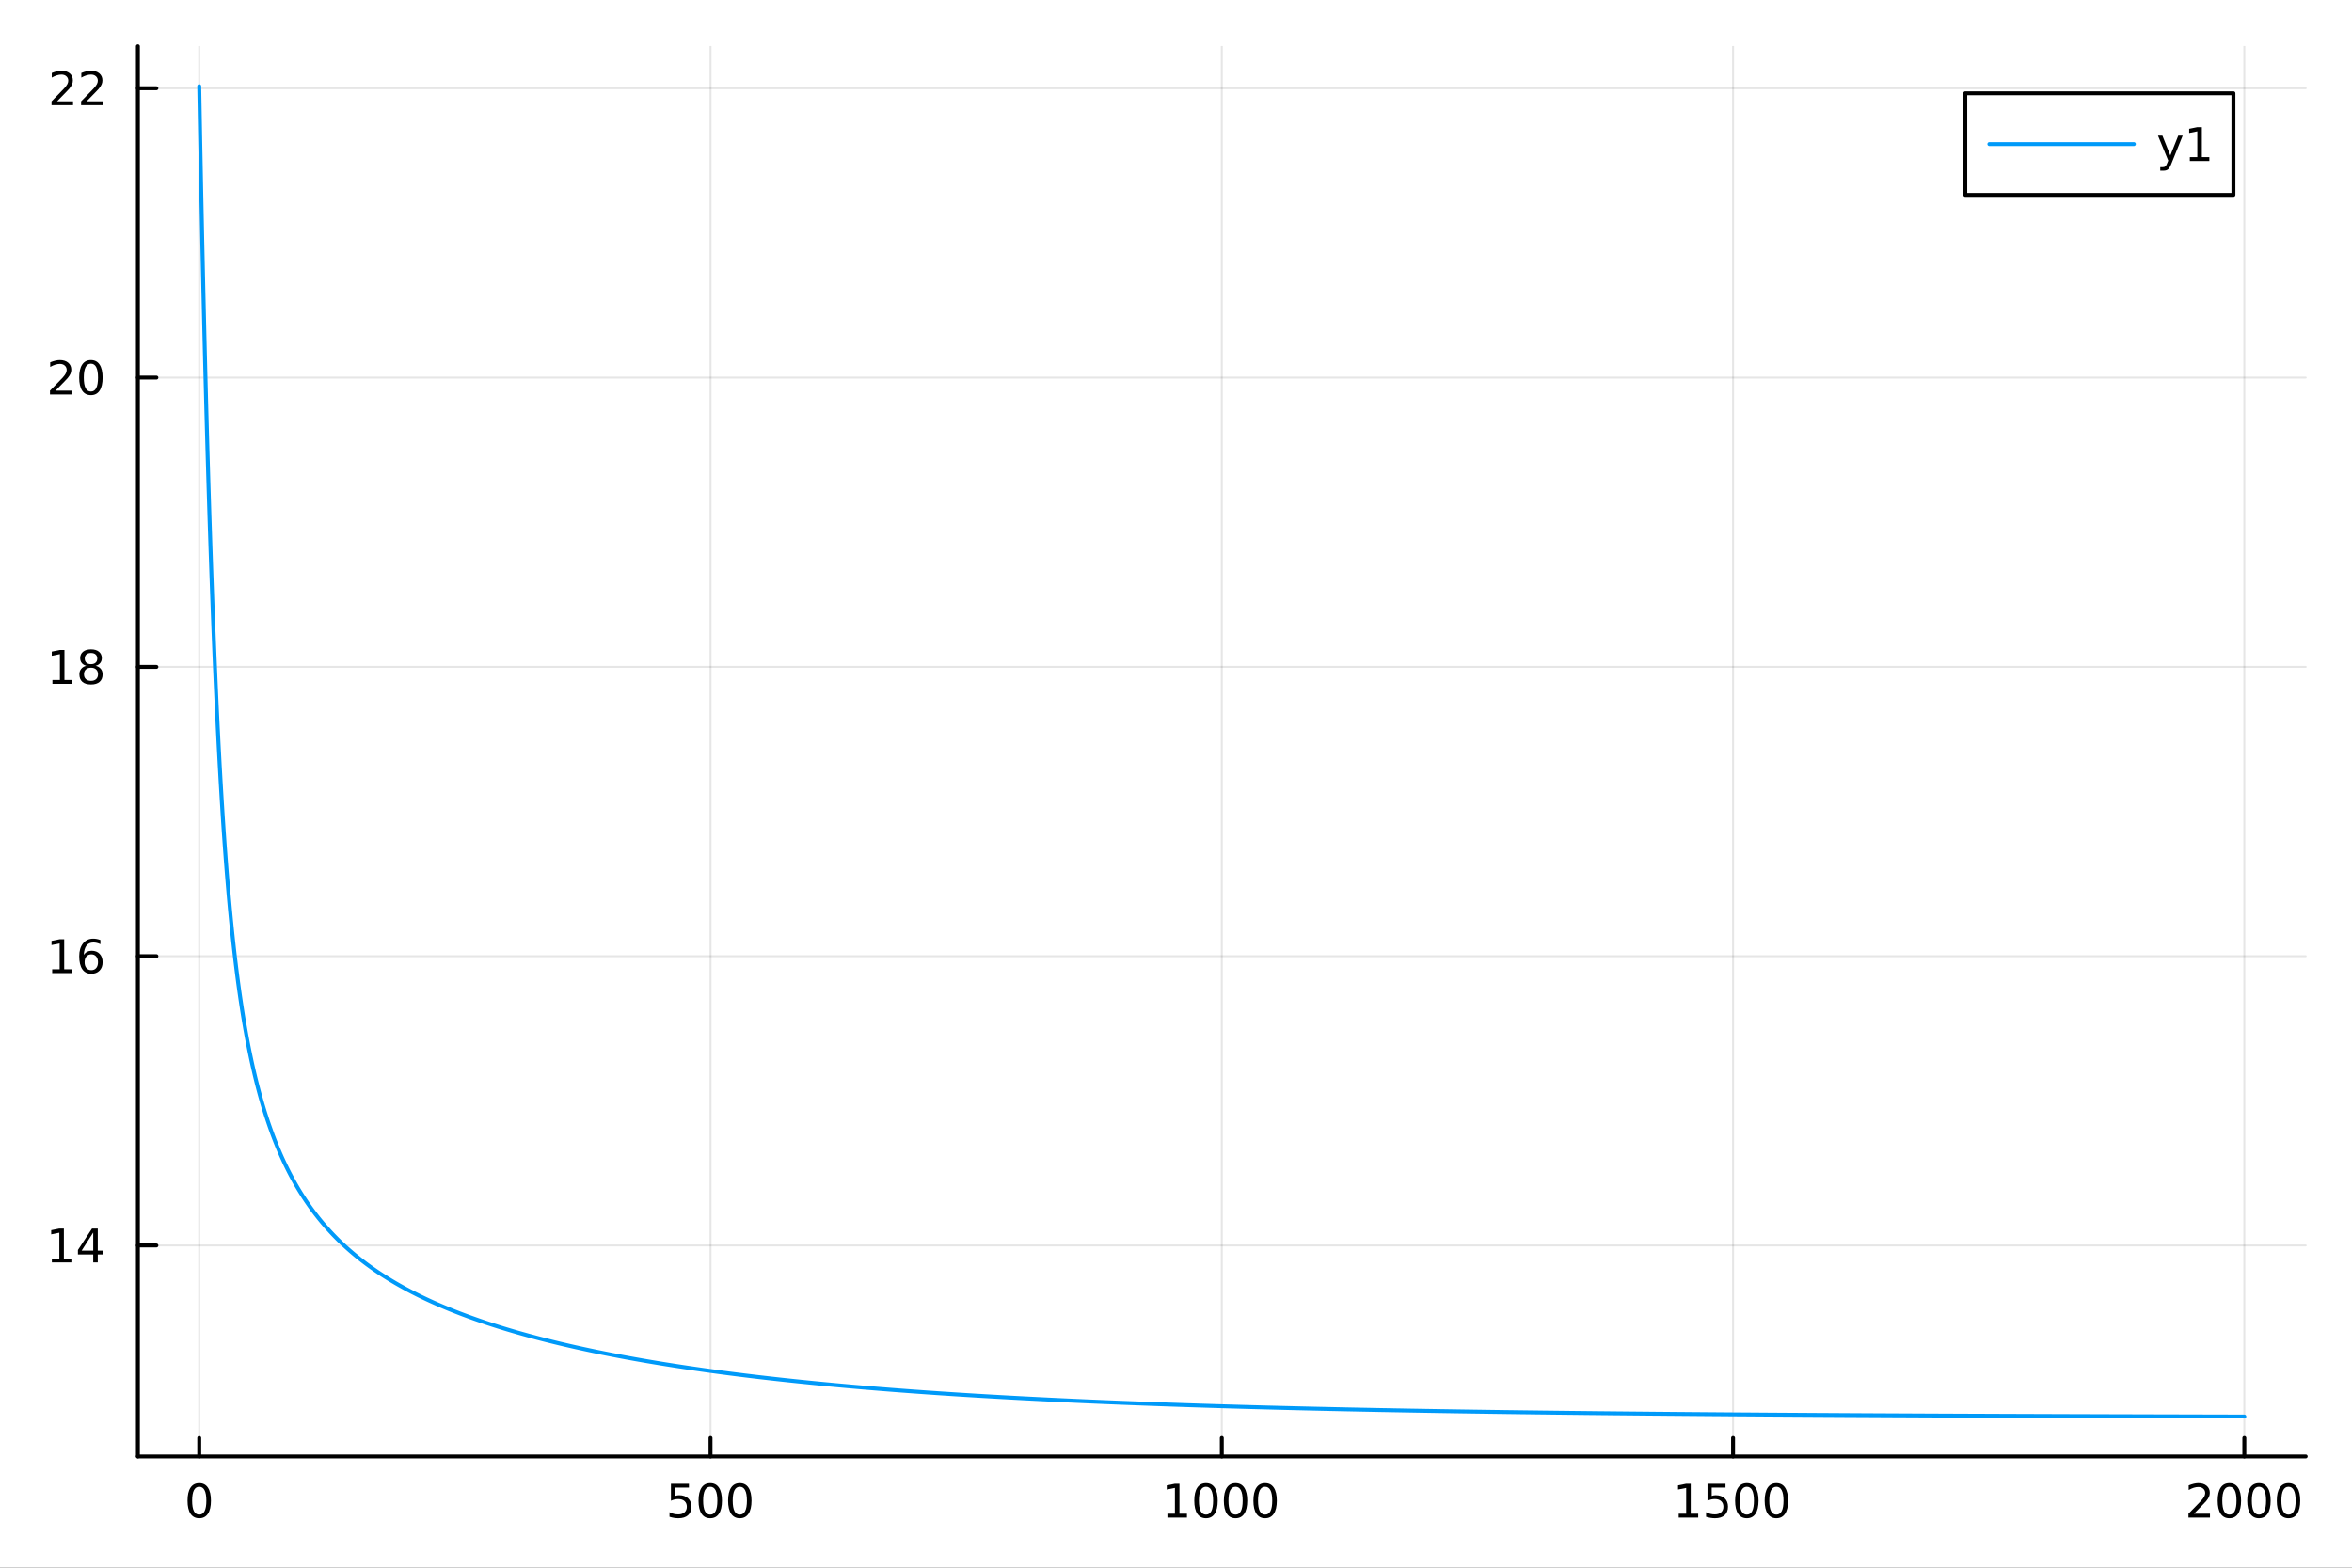 <?xml version="1.0" encoding="utf-8"?>
<svg xmlns="http://www.w3.org/2000/svg" xmlns:xlink="http://www.w3.org/1999/xlink" width="600" height="400" viewBox="0 0 2400 1600">
<rect x="0" y="0" width="2400" height="1600" fill="#333333" stroke="none"/>
<defs>
  <clipPath id="clip480">
    <rect x="0" y="0" width="2400" height="1600"/>
  </clipPath>
</defs>
<path clip-path="url(#clip480)" d="M0 1600 L2400 1600 L2400 0 L0 0  Z" fill="#ffffff" fill-rule="evenodd" fill-opacity="1"/>
<defs>
  <clipPath id="clip481">
    <rect x="480" y="0" width="1681" height="1600"/>
  </clipPath>
</defs>
<path clip-path="url(#clip480)" d="M140.696 1486.45 L2352.76 1486.45 L2352.76 47.244 L140.696 47.244  Z" fill="#ffffff" fill-rule="evenodd" fill-opacity="1"/>
<defs>
  <clipPath id="clip482">
    <rect x="140" y="47" width="2213" height="1440"/>
  </clipPath>
</defs>
<polyline clip-path="url(#clip482)" style="stroke:#000000; stroke-linecap:round; stroke-linejoin:round; stroke-width:2; stroke-opacity:0.1; fill:none" points="203.301,1486.45 203.301,47.244 "/>
<polyline clip-path="url(#clip482)" style="stroke:#000000; stroke-linecap:round; stroke-linejoin:round; stroke-width:2; stroke-opacity:0.1; fill:none" points="725.013,1486.45 725.013,47.244 "/>
<polyline clip-path="url(#clip482)" style="stroke:#000000; stroke-linecap:round; stroke-linejoin:round; stroke-width:2; stroke-opacity:0.1; fill:none" points="1246.73,1486.45 1246.73,47.244 "/>
<polyline clip-path="url(#clip482)" style="stroke:#000000; stroke-linecap:round; stroke-linejoin:round; stroke-width:2; stroke-opacity:0.1; fill:none" points="1768.44,1486.45 1768.44,47.244 "/>
<polyline clip-path="url(#clip482)" style="stroke:#000000; stroke-linecap:round; stroke-linejoin:round; stroke-width:2; stroke-opacity:0.1; fill:none" points="2290.15,1486.45 2290.15,47.244 "/>
<polyline clip-path="url(#clip480)" style="stroke:#000000; stroke-linecap:round; stroke-linejoin:round; stroke-width:4; stroke-opacity:1; fill:none" points="140.696,1486.45 2352.76,1486.45 "/>
<polyline clip-path="url(#clip480)" style="stroke:#000000; stroke-linecap:round; stroke-linejoin:round; stroke-width:4; stroke-opacity:1; fill:none" points="203.301,1486.45 203.301,1467.55 "/>
<polyline clip-path="url(#clip480)" style="stroke:#000000; stroke-linecap:round; stroke-linejoin:round; stroke-width:4; stroke-opacity:1; fill:none" points="725.013,1486.45 725.013,1467.55 "/>
<polyline clip-path="url(#clip480)" style="stroke:#000000; stroke-linecap:round; stroke-linejoin:round; stroke-width:4; stroke-opacity:1; fill:none" points="1246.73,1486.45 1246.73,1467.55 "/>
<polyline clip-path="url(#clip480)" style="stroke:#000000; stroke-linecap:round; stroke-linejoin:round; stroke-width:4; stroke-opacity:1; fill:none" points="1768.44,1486.45 1768.44,1467.55 "/>
<polyline clip-path="url(#clip480)" style="stroke:#000000; stroke-linecap:round; stroke-linejoin:round; stroke-width:4; stroke-opacity:1; fill:none" points="2290.15,1486.45 2290.15,1467.55 "/>
<path clip-path="url(#clip480)" d="M203.301 1517.37 Q199.69 1517.37 197.861 1520.93 Q196.056 1524.47 196.056 1531.6 Q196.056 1538.71 197.861 1542.27 Q199.69 1545.82 203.301 1545.82 Q206.935 1545.82 208.741 1542.27 Q210.57 1538.71 210.57 1531.6 Q210.57 1524.47 208.741 1520.93 Q206.935 1517.37 203.301 1517.37 M203.301 1513.66 Q209.111 1513.66 212.167 1518.27 Q215.245 1522.85 215.245 1531.6 Q215.245 1540.33 212.167 1544.94 Q209.111 1549.52 203.301 1549.52 Q197.491 1549.52 194.412 1544.94 Q191.357 1540.33 191.357 1531.6 Q191.357 1522.85 194.412 1518.27 Q197.491 1513.66 203.301 1513.66 Z" fill="#000000" fill-rule="nonzero" fill-opacity="1" /><path clip-path="url(#clip480)" d="M684.632 1514.29 L702.988 1514.29 L702.988 1518.22 L688.914 1518.22 L688.914 1526.7 Q689.933 1526.35 690.951 1526.19 Q691.97 1526 692.988 1526 Q698.775 1526 702.155 1529.17 Q705.534 1532.34 705.534 1537.76 Q705.534 1543.34 702.062 1546.44 Q698.59 1549.52 692.27 1549.52 Q690.095 1549.52 687.826 1549.15 Q685.581 1548.78 683.173 1548.04 L683.173 1543.34 Q685.257 1544.47 687.479 1545.03 Q689.701 1545.58 692.178 1545.58 Q696.183 1545.58 698.52 1543.48 Q700.858 1541.37 700.858 1537.76 Q700.858 1534.15 698.52 1532.04 Q696.183 1529.94 692.178 1529.94 Q690.303 1529.94 688.428 1530.35 Q686.576 1530.77 684.632 1531.65 L684.632 1514.29 Z" fill="#000000" fill-rule="nonzero" fill-opacity="1" /><path clip-path="url(#clip480)" d="M724.747 1517.37 Q721.136 1517.37 719.307 1520.93 Q717.502 1524.47 717.502 1531.6 Q717.502 1538.71 719.307 1542.27 Q721.136 1545.82 724.747 1545.82 Q728.381 1545.82 730.187 1542.27 Q732.016 1538.71 732.016 1531.6 Q732.016 1524.47 730.187 1520.93 Q728.381 1517.37 724.747 1517.37 M724.747 1513.66 Q730.557 1513.66 733.613 1518.27 Q736.692 1522.85 736.692 1531.6 Q736.692 1540.33 733.613 1544.94 Q730.557 1549.52 724.747 1549.52 Q718.937 1549.52 715.858 1544.94 Q712.803 1540.33 712.803 1531.6 Q712.803 1522.85 715.858 1518.27 Q718.937 1513.66 724.747 1513.66 Z" fill="#000000" fill-rule="nonzero" fill-opacity="1" /><path clip-path="url(#clip480)" d="M754.909 1517.37 Q751.298 1517.37 749.469 1520.93 Q747.664 1524.47 747.664 1531.6 Q747.664 1538.71 749.469 1542.27 Q751.298 1545.82 754.909 1545.82 Q758.543 1545.82 760.349 1542.27 Q762.178 1538.71 762.178 1531.6 Q762.178 1524.47 760.349 1520.93 Q758.543 1517.37 754.909 1517.37 M754.909 1513.66 Q760.719 1513.66 763.775 1518.27 Q766.853 1522.85 766.853 1531.6 Q766.853 1540.33 763.775 1544.94 Q760.719 1549.52 754.909 1549.52 Q749.099 1549.52 746.02 1544.94 Q742.965 1540.33 742.965 1531.6 Q742.965 1522.85 746.02 1518.27 Q749.099 1513.66 754.909 1513.66 Z" fill="#000000" fill-rule="nonzero" fill-opacity="1" /><path clip-path="url(#clip480)" d="M1191.25 1544.91 L1198.89 1544.91 L1198.89 1518.55 L1190.58 1520.21 L1190.58 1515.95 L1198.84 1514.29 L1203.52 1514.29 L1203.52 1544.91 L1211.16 1544.91 L1211.16 1548.85 L1191.25 1548.85 L1191.25 1544.91 Z" fill="#000000" fill-rule="nonzero" fill-opacity="1" /><path clip-path="url(#clip480)" d="M1230.6 1517.37 Q1226.99 1517.37 1225.16 1520.93 Q1223.36 1524.47 1223.36 1531.6 Q1223.36 1538.71 1225.16 1542.27 Q1226.99 1545.82 1230.6 1545.82 Q1234.24 1545.82 1236.04 1542.27 Q1237.87 1538.71 1237.87 1531.6 Q1237.87 1524.47 1236.04 1520.93 Q1234.24 1517.37 1230.6 1517.37 M1230.6 1513.66 Q1236.41 1513.66 1239.47 1518.27 Q1242.55 1522.85 1242.55 1531.6 Q1242.55 1540.33 1239.47 1544.94 Q1236.41 1549.52 1230.6 1549.52 Q1224.79 1549.52 1221.71 1544.94 Q1218.66 1540.33 1218.66 1531.6 Q1218.66 1522.85 1221.71 1518.27 Q1224.79 1513.66 1230.6 1513.66 Z" fill="#000000" fill-rule="nonzero" fill-opacity="1" /><path clip-path="url(#clip480)" d="M1260.77 1517.37 Q1257.15 1517.37 1255.33 1520.93 Q1253.52 1524.47 1253.52 1531.6 Q1253.52 1538.71 1255.33 1542.27 Q1257.15 1545.82 1260.77 1545.82 Q1264.4 1545.82 1266.2 1542.27 Q1268.03 1538.71 1268.03 1531.6 Q1268.03 1524.47 1266.2 1520.93 Q1264.4 1517.37 1260.77 1517.37 M1260.77 1513.66 Q1266.58 1513.66 1269.63 1518.27 Q1272.71 1522.85 1272.71 1531.6 Q1272.71 1540.33 1269.63 1544.94 Q1266.58 1549.52 1260.77 1549.52 Q1254.95 1549.52 1251.88 1544.94 Q1248.82 1540.33 1248.82 1531.6 Q1248.82 1522.85 1251.88 1518.27 Q1254.95 1513.66 1260.77 1513.66 Z" fill="#000000" fill-rule="nonzero" fill-opacity="1" /><path clip-path="url(#clip480)" d="M1290.93 1517.37 Q1287.32 1517.37 1285.49 1520.93 Q1283.68 1524.47 1283.68 1531.6 Q1283.68 1538.71 1285.49 1542.27 Q1287.32 1545.82 1290.93 1545.82 Q1294.56 1545.82 1296.37 1542.27 Q1298.2 1538.71 1298.2 1531.6 Q1298.2 1524.47 1296.37 1520.93 Q1294.56 1517.37 1290.93 1517.37 M1290.93 1513.66 Q1296.74 1513.66 1299.79 1518.27 Q1302.87 1522.85 1302.87 1531.6 Q1302.87 1540.33 1299.79 1544.94 Q1296.74 1549.52 1290.93 1549.52 Q1285.12 1549.52 1282.04 1544.94 Q1278.98 1540.33 1278.98 1531.6 Q1278.98 1522.85 1282.04 1518.27 Q1285.12 1513.66 1290.93 1513.66 Z" fill="#000000" fill-rule="nonzero" fill-opacity="1" /><path clip-path="url(#clip480)" d="M1712.96 1544.91 L1720.6 1544.91 L1720.6 1518.55 L1712.29 1520.21 L1712.29 1515.95 L1720.56 1514.29 L1725.23 1514.29 L1725.23 1544.91 L1732.87 1544.91 L1732.87 1548.85 L1712.96 1548.85 L1712.96 1544.91 Z" fill="#000000" fill-rule="nonzero" fill-opacity="1" /><path clip-path="url(#clip480)" d="M1742.36 1514.29 L1760.72 1514.29 L1760.72 1518.22 L1746.64 1518.22 L1746.64 1526.7 Q1747.66 1526.35 1748.68 1526.19 Q1749.7 1526 1750.72 1526 Q1756.51 1526 1759.88 1529.17 Q1763.26 1532.34 1763.26 1537.76 Q1763.26 1543.34 1759.79 1546.44 Q1756.32 1549.52 1750 1549.52 Q1747.82 1549.52 1745.56 1549.15 Q1743.31 1548.78 1740.9 1548.04 L1740.9 1543.34 Q1742.99 1544.47 1745.21 1545.03 Q1747.43 1545.58 1749.91 1545.58 Q1753.91 1545.58 1756.25 1543.48 Q1758.59 1541.37 1758.59 1537.76 Q1758.59 1534.15 1756.25 1532.04 Q1753.91 1529.94 1749.91 1529.94 Q1748.03 1529.94 1746.16 1530.35 Q1744.31 1530.77 1742.36 1531.65 L1742.36 1514.29 Z" fill="#000000" fill-rule="nonzero" fill-opacity="1" /><path clip-path="url(#clip480)" d="M1782.48 1517.37 Q1778.87 1517.37 1777.04 1520.93 Q1775.23 1524.47 1775.23 1531.6 Q1775.23 1538.71 1777.04 1542.27 Q1778.87 1545.82 1782.48 1545.82 Q1786.11 1545.82 1787.92 1542.27 Q1789.75 1538.71 1789.75 1531.6 Q1789.75 1524.47 1787.92 1520.93 Q1786.11 1517.37 1782.48 1517.37 M1782.48 1513.66 Q1788.29 1513.66 1791.34 1518.27 Q1794.42 1522.85 1794.42 1531.6 Q1794.42 1540.33 1791.34 1544.94 Q1788.29 1549.52 1782.48 1549.52 Q1776.67 1549.52 1773.59 1544.94 Q1770.53 1540.33 1770.53 1531.6 Q1770.53 1522.85 1773.59 1518.27 Q1776.67 1513.66 1782.48 1513.66 Z" fill="#000000" fill-rule="nonzero" fill-opacity="1" /><path clip-path="url(#clip480)" d="M1812.64 1517.37 Q1809.03 1517.37 1807.2 1520.93 Q1805.39 1524.47 1805.39 1531.6 Q1805.39 1538.71 1807.2 1542.27 Q1809.03 1545.82 1812.64 1545.82 Q1816.27 1545.82 1818.08 1542.27 Q1819.91 1538.71 1819.91 1531.6 Q1819.91 1524.47 1818.08 1520.93 Q1816.27 1517.37 1812.64 1517.37 M1812.64 1513.66 Q1818.45 1513.66 1821.5 1518.27 Q1824.58 1522.85 1824.58 1531.6 Q1824.58 1540.33 1821.5 1544.94 Q1818.45 1549.52 1812.64 1549.52 Q1806.83 1549.52 1803.75 1544.94 Q1800.69 1540.33 1800.69 1531.6 Q1800.69 1522.85 1803.75 1518.27 Q1806.83 1513.66 1812.64 1513.66 Z" fill="#000000" fill-rule="nonzero" fill-opacity="1" /><path clip-path="url(#clip480)" d="M2238.76 1544.91 L2255.08 1544.91 L2255.08 1548.85 L2233.14 1548.85 L2233.14 1544.91 Q2235.8 1542.16 2240.38 1537.53 Q2244.99 1532.88 2246.17 1531.53 Q2248.41 1529.01 2249.29 1527.27 Q2250.2 1525.51 2250.2 1523.82 Q2250.2 1521.07 2248.25 1519.33 Q2246.33 1517.6 2243.23 1517.6 Q2241.03 1517.6 2238.58 1518.36 Q2236.15 1519.13 2233.37 1520.68 L2233.37 1515.95 Q2236.19 1514.82 2238.65 1514.24 Q2241.1 1513.66 2243.14 1513.66 Q2248.51 1513.66 2251.7 1516.35 Q2254.9 1519.03 2254.9 1523.52 Q2254.9 1525.65 2254.09 1527.57 Q2253.3 1529.47 2251.19 1532.07 Q2250.61 1532.74 2247.51 1535.95 Q2244.41 1539.15 2238.76 1544.91 Z" fill="#000000" fill-rule="nonzero" fill-opacity="1" /><path clip-path="url(#clip480)" d="M2274.9 1517.37 Q2271.28 1517.37 2269.46 1520.93 Q2267.65 1524.47 2267.65 1531.6 Q2267.65 1538.71 2269.46 1542.27 Q2271.28 1545.82 2274.9 1545.82 Q2278.53 1545.82 2280.34 1542.27 Q2282.16 1538.71 2282.16 1531.6 Q2282.16 1524.47 2280.34 1520.93 Q2278.53 1517.37 2274.9 1517.37 M2274.9 1513.66 Q2280.71 1513.66 2283.76 1518.27 Q2286.84 1522.85 2286.84 1531.6 Q2286.84 1540.33 2283.76 1544.94 Q2280.71 1549.52 2274.9 1549.52 Q2269.09 1549.52 2266.01 1544.94 Q2262.95 1540.33 2262.95 1531.6 Q2262.95 1522.85 2266.01 1518.27 Q2269.09 1513.66 2274.9 1513.66 Z" fill="#000000" fill-rule="nonzero" fill-opacity="1" /><path clip-path="url(#clip480)" d="M2305.06 1517.37 Q2301.45 1517.37 2299.62 1520.93 Q2297.81 1524.47 2297.81 1531.6 Q2297.81 1538.71 2299.62 1542.27 Q2301.45 1545.82 2305.06 1545.82 Q2308.69 1545.82 2310.5 1542.27 Q2312.33 1538.71 2312.33 1531.6 Q2312.33 1524.47 2310.5 1520.93 Q2308.69 1517.37 2305.06 1517.37 M2305.06 1513.66 Q2310.87 1513.66 2313.92 1518.27 Q2317 1522.85 2317 1531.6 Q2317 1540.33 2313.92 1544.94 Q2310.87 1549.52 2305.06 1549.52 Q2299.25 1549.52 2296.17 1544.94 Q2293.11 1540.33 2293.11 1531.6 Q2293.11 1522.85 2296.17 1518.27 Q2299.25 1513.66 2305.06 1513.66 Z" fill="#000000" fill-rule="nonzero" fill-opacity="1" /><path clip-path="url(#clip480)" d="M2335.22 1517.37 Q2331.61 1517.37 2329.78 1520.93 Q2327.97 1524.47 2327.97 1531.6 Q2327.97 1538.71 2329.78 1542.27 Q2331.61 1545.82 2335.22 1545.82 Q2338.85 1545.82 2340.66 1542.27 Q2342.49 1538.71 2342.49 1531.6 Q2342.49 1524.47 2340.66 1520.93 Q2338.85 1517.37 2335.22 1517.37 M2335.22 1513.66 Q2341.03 1513.66 2344.09 1518.27 Q2347.16 1522.85 2347.16 1531.6 Q2347.16 1540.33 2344.09 1544.94 Q2341.03 1549.52 2335.22 1549.52 Q2329.41 1549.52 2326.33 1544.94 Q2323.28 1540.33 2323.28 1531.6 Q2323.28 1522.85 2326.33 1518.27 Q2329.41 1513.66 2335.22 1513.66 Z" fill="#000000" fill-rule="nonzero" fill-opacity="1" /><polyline clip-path="url(#clip482)" style="stroke:#000000; stroke-linecap:round; stroke-linejoin:round; stroke-width:2; stroke-opacity:0.1; fill:none" points="140.696,1271.15 2352.76,1271.15 "/>
<polyline clip-path="url(#clip482)" style="stroke:#000000; stroke-linecap:round; stroke-linejoin:round; stroke-width:2; stroke-opacity:0.1; fill:none" points="140.696,975.887 2352.76,975.887 "/>
<polyline clip-path="url(#clip482)" style="stroke:#000000; stroke-linecap:round; stroke-linejoin:round; stroke-width:2; stroke-opacity:0.1; fill:none" points="140.696,680.621 2352.76,680.621 "/>
<polyline clip-path="url(#clip482)" style="stroke:#000000; stroke-linecap:round; stroke-linejoin:round; stroke-width:2; stroke-opacity:0.1; fill:none" points="140.696,385.354 2352.76,385.354 "/>
<polyline clip-path="url(#clip482)" style="stroke:#000000; stroke-linecap:round; stroke-linejoin:round; stroke-width:2; stroke-opacity:0.1; fill:none" points="140.696,90.088 2352.76,90.088 "/>
<polyline clip-path="url(#clip480)" style="stroke:#000000; stroke-linecap:round; stroke-linejoin:round; stroke-width:4; stroke-opacity:1; fill:none" points="140.696,1486.45 140.696,47.244 "/>
<polyline clip-path="url(#clip480)" style="stroke:#000000; stroke-linecap:round; stroke-linejoin:round; stroke-width:4; stroke-opacity:1; fill:none" points="140.696,1271.15 159.593,1271.15 "/>
<polyline clip-path="url(#clip480)" style="stroke:#000000; stroke-linecap:round; stroke-linejoin:round; stroke-width:4; stroke-opacity:1; fill:none" points="140.696,975.887 159.593,975.887 "/>
<polyline clip-path="url(#clip480)" style="stroke:#000000; stroke-linecap:round; stroke-linejoin:round; stroke-width:4; stroke-opacity:1; fill:none" points="140.696,680.621 159.593,680.621 "/>
<polyline clip-path="url(#clip480)" style="stroke:#000000; stroke-linecap:round; stroke-linejoin:round; stroke-width:4; stroke-opacity:1; fill:none" points="140.696,385.354 159.593,385.354 "/>
<polyline clip-path="url(#clip480)" style="stroke:#000000; stroke-linecap:round; stroke-linejoin:round; stroke-width:4; stroke-opacity:1; fill:none" points="140.696,90.088 159.593,90.088 "/>
<path clip-path="url(#clip480)" d="M52.913 1284.5 L60.552 1284.5 L60.552 1258.13 L52.242 1259.8 L52.242 1255.54 L60.506 1253.87 L65.182 1253.87 L65.182 1284.5 L72.821 1284.5 L72.821 1288.43 L52.913 1288.43 L52.913 1284.5 Z" fill="#000000" fill-rule="nonzero" fill-opacity="1" /><path clip-path="url(#clip480)" d="M95.112 1257.95 L83.307 1276.4 L95.112 1276.4 L95.112 1257.95 M93.885 1253.87 L99.765 1253.87 L99.765 1276.4 L104.696 1276.4 L104.696 1280.29 L99.765 1280.29 L99.765 1288.43 L95.112 1288.43 L95.112 1280.29 L79.51 1280.29 L79.51 1275.77 L93.885 1253.87 Z" fill="#000000" fill-rule="nonzero" fill-opacity="1" /><path clip-path="url(#clip480)" d="M53.237 989.232 L60.876 989.232 L60.876 962.866 L52.566 964.533 L52.566 960.274 L60.83 958.607 L65.506 958.607 L65.506 989.232 L73.145 989.232 L73.145 993.167 L53.237 993.167 L53.237 989.232 Z" fill="#000000" fill-rule="nonzero" fill-opacity="1" /><path clip-path="url(#clip480)" d="M93.168 974.024 Q90.02 974.024 88.168 976.176 Q86.339 978.329 86.339 982.079 Q86.339 985.806 88.168 987.982 Q90.02 990.135 93.168 990.135 Q96.316 990.135 98.145 987.982 Q99.996 985.806 99.996 982.079 Q99.996 978.329 98.145 976.176 Q96.316 974.024 93.168 974.024 M102.45 959.371 L102.45 963.63 Q100.691 962.797 98.885 962.357 Q97.103 961.917 95.344 961.917 Q90.714 961.917 88.26 965.042 Q85.83 968.167 85.483 974.487 Q86.848 972.473 88.909 971.408 Q90.969 970.32 93.446 970.32 Q98.654 970.32 101.663 973.491 Q104.696 976.639 104.696 982.079 Q104.696 987.403 101.547 990.621 Q98.399 993.838 93.168 993.838 Q87.172 993.838 84.001 989.255 Q80.83 984.649 80.83 975.922 Q80.83 967.727 84.719 962.866 Q88.608 957.982 95.159 957.982 Q96.918 957.982 98.7 958.329 Q100.506 958.676 102.45 959.371 Z" fill="#000000" fill-rule="nonzero" fill-opacity="1" /><path clip-path="url(#clip480)" d="M53.492 693.965 L61.131 693.965 L61.131 667.6 L52.821 669.266 L52.821 665.007 L61.085 663.341 L65.761 663.341 L65.761 693.965 L73.399 693.965 L73.399 697.901 L53.492 697.901 L53.492 693.965 Z" fill="#000000" fill-rule="nonzero" fill-opacity="1" /><path clip-path="url(#clip480)" d="M92.844 681.489 Q89.51 681.489 87.589 683.271 Q85.691 685.053 85.691 688.178 Q85.691 691.303 87.589 693.086 Q89.51 694.868 92.844 694.868 Q96.177 694.868 98.098 693.086 Q100.02 691.28 100.02 688.178 Q100.02 685.053 98.098 683.271 Q96.2 681.489 92.844 681.489 M88.168 679.498 Q85.159 678.757 83.469 676.697 Q81.802 674.637 81.802 671.674 Q81.802 667.53 84.742 665.123 Q87.705 662.716 92.844 662.716 Q98.006 662.716 100.946 665.123 Q103.885 667.53 103.885 671.674 Q103.885 674.637 102.196 676.697 Q100.529 678.757 97.543 679.498 Q100.922 680.285 102.797 682.577 Q104.696 684.868 104.696 688.178 Q104.696 693.202 101.617 695.887 Q98.561 698.572 92.844 698.572 Q87.126 698.572 84.047 695.887 Q80.992 693.202 80.992 688.178 Q80.992 684.868 82.89 682.577 Q84.788 680.285 88.168 679.498 M86.455 672.114 Q86.455 674.799 88.122 676.303 Q89.811 677.808 92.844 677.808 Q95.853 677.808 97.543 676.303 Q99.256 674.799 99.256 672.114 Q99.256 669.428 97.543 667.924 Q95.853 666.419 92.844 666.419 Q89.811 666.419 88.122 667.924 Q86.455 669.428 86.455 672.114 Z" fill="#000000" fill-rule="nonzero" fill-opacity="1" /><path clip-path="url(#clip480)" d="M56.617 398.699 L72.936 398.699 L72.936 402.634 L50.992 402.634 L50.992 398.699 Q53.654 395.944 58.237 391.315 Q62.844 386.662 64.025 385.319 Q66.27 382.796 67.149 381.06 Q68.052 379.301 68.052 377.611 Q68.052 374.856 66.108 373.12 Q64.186 371.384 61.085 371.384 Q58.886 371.384 56.432 372.148 Q54.001 372.912 51.224 374.463 L51.224 369.741 Q54.048 368.606 56.501 368.028 Q58.955 367.449 60.992 367.449 Q66.362 367.449 69.557 370.134 Q72.751 372.819 72.751 377.31 Q72.751 379.44 71.941 381.361 Q71.154 383.259 69.048 385.852 Q68.469 386.523 65.367 389.741 Q62.265 392.935 56.617 398.699 Z" fill="#000000" fill-rule="nonzero" fill-opacity="1" /><path clip-path="url(#clip480)" d="M92.751 371.153 Q89.14 371.153 87.311 374.718 Q85.506 378.259 85.506 385.389 Q85.506 392.495 87.311 396.06 Q89.14 399.602 92.751 399.602 Q96.385 399.602 98.191 396.06 Q100.02 392.495 100.02 385.389 Q100.02 378.259 98.191 374.718 Q96.385 371.153 92.751 371.153 M92.751 367.449 Q98.561 367.449 101.617 372.056 Q104.696 376.639 104.696 385.389 Q104.696 394.116 101.617 398.722 Q98.561 403.305 92.751 403.305 Q86.941 403.305 83.862 398.722 Q80.807 394.116 80.807 385.389 Q80.807 376.639 83.862 372.056 Q86.941 367.449 92.751 367.449 Z" fill="#000000" fill-rule="nonzero" fill-opacity="1" /><path clip-path="url(#clip480)" d="M58.214 103.432 L74.534 103.432 L74.534 107.368 L52.589 107.368 L52.589 103.432 Q55.251 100.678 59.835 96.048 Q64.441 91.395 65.622 90.053 Q67.867 87.53 68.747 85.794 Q69.649 84.034 69.649 82.345 Q69.649 79.59 67.705 77.854 Q65.784 76.118 62.682 76.118 Q60.483 76.118 58.029 76.882 Q55.599 77.645 52.821 79.196 L52.821 74.474 Q55.645 73.34 58.099 72.761 Q60.552 72.183 62.589 72.183 Q67.96 72.183 71.154 74.868 Q74.349 77.553 74.349 82.044 Q74.349 84.173 73.538 86.094 Q72.751 87.993 70.645 90.585 Q70.066 91.257 66.964 94.474 Q63.862 97.669 58.214 103.432 Z" fill="#000000" fill-rule="nonzero" fill-opacity="1" /><path clip-path="url(#clip480)" d="M88.376 103.432 L104.696 103.432 L104.696 107.368 L82.751 107.368 L82.751 103.432 Q85.413 100.678 89.996 96.048 Q94.603 91.395 95.784 90.053 Q98.029 87.53 98.909 85.794 Q99.811 84.034 99.811 82.345 Q99.811 79.59 97.867 77.854 Q95.946 76.118 92.844 76.118 Q90.645 76.118 88.191 76.882 Q85.76 77.645 82.983 79.196 L82.983 74.474 Q85.807 73.34 88.26 72.761 Q90.714 72.183 92.751 72.183 Q98.121 72.183 101.316 74.868 Q104.51 77.553 104.51 82.044 Q104.51 84.173 103.7 86.094 Q102.913 87.993 100.807 90.585 Q100.228 91.257 97.126 94.474 Q94.024 97.669 88.376 103.432 Z" fill="#000000" fill-rule="nonzero" fill-opacity="1" /><polyline clip-path="url(#clip482)" style="stroke:#009af9; stroke-linecap:round; stroke-linejoin:round; stroke-width:4; stroke-opacity:1; fill:none" points="203.301,87.976 204.344,145.038 205.388,198.216 206.431,248.018 207.475,294.847 208.518,339.018 209.562,380.777 210.605,420.321 211.648,457.804 212.692,493.354 213.735,527.074 214.779,559.056 215.822,589.379 216.866,618.119 217.909,645.346 218.952,671.128 219.996,695.533 221.039,718.628 222.083,740.478 223.126,761.148 224.17,780.703 225.213,799.205 226.256,816.716 227.3,833.294 228.343,848.997 229.387,863.878 230.43,877.99 231.473,891.381 232.517,904.097 233.56,916.182 234.604,927.678 235.647,938.621 236.691,949.049 237.734,958.993 238.777,968.486 239.821,977.555 240.864,986.229 241.908,994.53 242.951,1002.48 243.995,1010.11 245.038,1017.43 246.081,1024.46 247.125,1031.22 248.168,1037.73 249.212,1043.99 250.255,1050.03 251.299,1055.85 252.342,1061.47 253.385,1066.9 254.429,1072.15 255.472,1077.22 256.516,1082.14 257.559,1086.9 258.603,1091.51 259.646,1095.98 260.689,1100.32 261.733,1104.54 262.776,1108.64 263.82,1112.62 264.863,1116.49 265.907,1120.26 266.95,1123.92 267.993,1127.5 269.037,1130.98 270.08,1134.37 271.124,1137.68 272.167,1140.91 273.21,1144.06 274.254,1147.14 275.297,1150.14 276.341,1153.08 277.384,1155.95 278.428,1158.76 279.471,1161.51 280.514,1164.2 281.558,1166.83 282.601,1169.41 283.645,1171.93 284.688,1174.4 285.732,1176.83 286.775,1179.2 287.818,1181.53 288.862,1183.82 289.905,1186.06 290.949,1188.26 291.992,1190.41 293.036,1192.53 294.079,1194.61 295.122,1196.66 296.166,1198.67 297.209,1200.64 298.253,1202.58 299.296,1204.48 300.34,1206.36 301.383,1208.2 302.426,1210.01 303.47,1211.79 304.513,1213.55 305.557,1215.27 306.6,1216.97 307.643,1218.64 308.687,1220.29 309.73,1221.91 310.774,1223.5 311.817,1225.08 312.861,1226.63 313.904,1228.15 314.947,1229.65 315.991,1231.14 317.034,1232.6 318.078,1234.04 319.121,1235.46 320.165,1236.86 321.208,1238.24 322.251,1239.6 323.295,1240.94 324.338,1242.27 325.382,1243.58 326.425,1244.87 327.469,1246.14 328.512,1247.4 329.555,1248.64 330.599,1249.86 331.642,1251.07 332.686,1252.27 333.729,1253.45 334.773,1254.61 335.816,1255.76 336.859,1256.9 337.903,1258.02 338.946,1259.13 339.99,1260.23 341.033,1261.31 342.077,1262.38 343.12,1263.44 344.163,1264.49 345.207,1265.52 346.25,1266.55 347.294,1267.56 348.337,1268.56 349.38,1269.55 350.424,1270.52 351.467,1271.49 352.511,1272.45 353.554,1273.4 354.598,1274.33 355.641,1275.26 356.684,1276.18 357.728,1277.08 358.771,1277.98 359.815,1278.87 360.858,1279.75 361.902,1280.62 362.945,1281.48 363.988,1282.34 365.032,1283.18 366.075,1284.02 367.119,1284.85 368.162,1285.67 369.206,1286.48 370.249,1287.28 371.292,1288.08 372.336,1288.87 373.379,1289.65 374.423,1290.43 375.466,1291.19 376.51,1291.95 377.553,1292.71 378.596,1293.45 379.64,1294.19 380.683,1294.93 381.727,1295.65 382.77,1296.38 383.813,1297.09 384.857,1297.8 385.9,1298.5 386.944,1299.19 387.987,1299.88 389.031,1300.57 390.074,1301.25 391.117,1301.92 392.161,1302.58 393.204,1303.25 394.248,1303.9 395.291,1304.55 396.335,1305.2 397.378,1305.84 398.421,1306.47 399.465,1307.1 400.508,1307.73 401.552,1308.34 402.595,1308.96 403.639,1309.57 404.682,1310.17 405.725,1310.77 406.769,1311.37 407.812,1311.96 408.856,1312.55 409.899,1313.13 410.943,1313.71 411.986,1314.28 413.029,1314.85 414.073,1315.42 415.116,1315.98 416.16,1316.54 417.203,1317.09 418.247,1317.64 419.29,1318.18 420.333,1318.72 421.377,1319.26 422.42,1319.79 423.464,1320.32 424.507,1320.85 425.55,1321.37 426.594,1321.89 427.637,1322.41 428.681,1322.92 429.724,1323.43 430.768,1323.93 431.811,1324.43 432.854,1324.93 433.898,1325.42 434.941,1325.92 435.985,1326.4 437.028,1326.89 438.072,1327.37 439.115,1327.85 440.158,1328.32 441.202,1328.8 442.245,1329.27 443.289,1329.73 444.332,1330.2 445.376,1330.66 446.419,1331.11 447.462,1331.57 448.506,1332.02 449.549,1332.47 450.593,1332.92 451.636,1333.36 452.68,1333.8 453.723,1334.24 454.766,1334.67 455.81,1335.11 456.853,1335.54 457.897,1335.97 458.94,1336.39 459.984,1336.81 461.027,1337.23 462.07,1337.65 463.114,1338.07 464.157,1338.48 465.201,1338.89 466.244,1339.3 467.287,1339.7 468.331,1340.11 469.374,1340.51 470.418,1340.91 471.461,1341.3 472.505,1341.7 473.548,1342.09 474.591,1342.48 475.635,1342.87 476.678,1343.25 477.722,1343.64 478.765,1344.02 479.809,1344.4 480.852,1344.77 481.895,1345.15 482.939,1345.52 483.982,1345.89 485.026,1346.26 486.069,1346.63 487.113,1346.99 488.156,1347.36 489.199,1347.72 490.243,1348.08 491.286,1348.44 492.33,1348.79 493.373,1349.15 494.417,1349.5 495.46,1349.85 496.503,1350.2 497.547,1350.54 498.59,1350.89 499.634,1351.23 500.677,1351.57 501.72,1351.91 502.764,1352.25 503.807,1352.58 504.851,1352.92 505.894,1353.25 506.938,1353.58 507.981,1353.91 509.024,1354.24 510.068,1354.57 511.111,1354.89 512.155,1355.21 513.198,1355.54 514.242,1355.86 515.285,1356.17 516.328,1356.49 517.372,1356.81 518.415,1357.12 519.459,1357.43 520.502,1357.74 521.546,1358.05 522.589,1358.36 523.632,1358.67 524.676,1358.97 525.719,1359.27 526.763,1359.58 527.806,1359.88 528.85,1360.18 529.893,1360.47 530.936,1360.77 531.98,1361.06 533.023,1361.36 534.067,1361.65 535.11,1361.94 536.154,1362.23 537.197,1362.52 538.24,1362.81 539.284,1363.09 540.327,1363.38 541.371,1363.66 542.414,1363.94 543.457,1364.22 544.501,1364.5 545.544,1364.78 546.588,1365.06 547.631,1365.33 548.675,1365.61 549.718,1365.88 550.761,1366.15 551.805,1366.42 552.848,1366.69 553.892,1366.96 554.935,1367.23 555.979,1367.49 557.022,1367.76 558.065,1368.02 559.109,1368.28 560.152,1368.54 561.196,1368.8 562.239,1369.06 563.283,1369.32 564.326,1369.58 565.369,1369.83 566.413,1370.09 567.456,1370.34 568.5,1370.6 569.543,1370.85 570.587,1371.1 571.63,1371.35 572.673,1371.6 573.717,1371.84 574.76,1372.09 575.804,1372.33 576.847,1372.58 577.89,1372.82 578.934,1373.06 579.977,1373.3 581.021,1373.55 582.064,1373.78 583.108,1374.02 584.151,1374.26 585.194,1374.5 586.238,1374.73 587.281,1374.97 588.325,1375.2 589.368,1375.43 590.412,1375.66 591.455,1375.89 592.498,1376.12 593.542,1376.35 594.585,1376.58 595.629,1376.81 596.672,1377.03 597.716,1377.26 598.759,1377.48 599.802,1377.7 600.846,1377.93 601.889,1378.15 602.933,1378.37 603.976,1378.59 605.02,1378.81 606.063,1379.03 607.106,1379.24 608.15,1379.46 609.193,1379.67 610.237,1379.89 611.28,1380.1 612.324,1380.32 613.367,1380.53 614.41,1380.74 615.454,1380.95 616.497,1381.16 617.541,1381.37 618.584,1381.58 619.627,1381.78 620.671,1381.99 621.714,1382.19 622.758,1382.4 623.801,1382.6 624.845,1382.81 625.888,1383.01 626.931,1383.21 627.975,1383.41 629.018,1383.61 630.062,1383.81 631.105,1384.01 632.149,1384.21 633.192,1384.4 634.235,1384.6 635.279,1384.8 636.322,1384.99 637.366,1385.19 638.409,1385.38 639.453,1385.57 640.496,1385.76 641.539,1385.95 642.583,1386.15 643.626,1386.33 644.67,1386.52 645.713,1386.71 646.757,1386.9 647.8,1387.09 648.843,1387.27 649.887,1387.46 650.93,1387.64 651.974,1387.83 653.017,1388.01 654.06,1388.19 655.104,1388.38 656.147,1388.56 657.191,1388.74 658.234,1388.92 659.278,1389.1 660.321,1389.28 661.364,1389.46 662.408,1389.63 663.451,1389.81 664.495,1389.99 665.538,1390.16 666.582,1390.34 667.625,1390.51 668.668,1390.69 669.712,1390.86 670.755,1391.03 671.799,1391.2 672.842,1391.38 673.886,1391.55 674.929,1391.72 675.972,1391.89 677.016,1392.05 678.059,1392.22 679.103,1392.39 680.146,1392.56 681.19,1392.72 682.233,1392.89 683.276,1393.05 684.32,1393.22 685.363,1393.38 686.407,1393.55 687.45,1393.71 688.494,1393.87 689.537,1394.03 690.58,1394.2 691.624,1394.36 692.667,1394.52 693.711,1394.68 694.754,1394.83 695.797,1394.99 696.841,1395.15 697.884,1395.31 698.928,1395.46 699.971,1395.62 701.015,1395.78 702.058,1395.93 703.101,1396.09 704.145,1396.24 705.188,1396.39 706.232,1396.55 707.275,1396.7 708.319,1396.85 709.362,1397 710.405,1397.15 711.449,1397.3 712.492,1397.45 713.536,1397.6 714.579,1397.75 715.623,1397.9 716.666,1398.05 717.709,1398.19 718.753,1398.34 719.796,1398.49 720.84,1398.63 721.883,1398.78 722.927,1398.92 723.97,1399.07 725.013,1399.21 726.057,1399.35 727.1,1399.5 728.144,1399.64 729.187,1399.78 730.23,1399.92 731.274,1400.06 732.317,1400.2 733.361,1400.34 734.404,1400.48 735.448,1400.62 736.491,1400.76 737.534,1400.9 738.578,1401.04 739.621,1401.17 740.665,1401.31 741.708,1401.45 742.752,1401.58 743.795,1401.72 744.838,1401.85 745.882,1401.99 746.925,1402.12 747.969,1402.25 749.012,1402.39 750.056,1402.52 751.099,1402.65 752.142,1402.78 753.186,1402.91 754.229,1403.04 755.273,1403.17 756.316,1403.3 757.36,1403.43 758.403,1403.56 759.446,1403.69 760.49,1403.82 761.533,1403.95 762.577,1404.07 763.62,1404.2 764.664,1404.33 765.707,1404.45 766.75,1404.58 767.794,1404.7 768.837,1404.83 769.881,1404.95 770.924,1405.08 771.967,1405.2 773.011,1405.32 774.054,1405.45 775.098,1405.57 776.141,1405.69 777.185,1405.81 778.228,1405.93 779.271,1406.05 780.315,1406.18 781.358,1406.29 782.402,1406.41 783.445,1406.53 784.489,1406.65 785.532,1406.77 786.575,1406.89 787.619,1407.01 788.662,1407.12 789.706,1407.24 790.749,1407.36 791.793,1407.47 792.836,1407.59 793.879,1407.7 794.923,1407.82 795.966,1407.93 797.01,1408.05 798.053,1408.16 799.097,1408.28 800.14,1408.39 801.183,1408.5 802.227,1408.61 803.27,1408.73 804.314,1408.84 805.357,1408.95 806.401,1409.06 807.444,1409.17 808.487,1409.28 809.531,1409.39 810.574,1409.5 811.618,1409.61 812.661,1409.72 813.704,1409.83 814.748,1409.93 815.791,1410.04 816.835,1410.15 817.878,1410.26 818.922,1410.36 819.965,1410.47 821.008,1410.58 822.052,1410.68 823.095,1410.79 824.139,1410.89 825.182,1411 826.226,1411.1 827.269,1411.21 828.312,1411.31 829.356,1411.41 830.399,1411.52 831.443,1411.62 832.486,1411.72 833.53,1411.82 834.573,1411.92 835.616,1412.03 836.66,1412.13 837.703,1412.23 838.747,1412.33 839.79,1412.43 840.834,1412.53 841.877,1412.63 842.92,1412.73 843.964,1412.83 845.007,1412.92 846.051,1413.02 847.094,1413.12 848.137,1413.22 849.181,1413.32 850.224,1413.41 851.268,1413.51 852.311,1413.61 853.355,1413.7 854.398,1413.8 855.441,1413.89 856.485,1413.99 857.528,1414.08 858.572,1414.18 859.615,1414.27 860.659,1414.37 861.702,1414.46 862.745,1414.55 863.789,1414.65 864.832,1414.74 865.876,1414.83 866.919,1414.92 867.963,1415.02 869.006,1415.11 870.049,1415.2 871.093,1415.29 872.136,1415.38 873.18,1415.47 874.223,1415.56 875.267,1415.65 876.31,1415.74 877.353,1415.83 878.397,1415.92 879.44,1416.01 880.484,1416.1 881.527,1416.19 882.571,1416.27 883.614,1416.36 884.657,1416.45 885.701,1416.54 886.744,1416.62 887.788,1416.71 888.831,1416.8 889.874,1416.88 890.918,1416.97 891.961,1417.05 893.005,1417.14 894.048,1417.22 895.092,1417.31 896.135,1417.39 897.178,1417.48 898.222,1417.56 899.265,1417.65 900.309,1417.73 901.352,1417.81 902.396,1417.89 903.439,1417.98 904.482,1418.06 905.526,1418.14 906.569,1418.22 907.613,1418.31 908.656,1418.39 909.7,1418.47 910.743,1418.55 911.786,1418.63 912.83,1418.71 913.873,1418.79 914.917,1418.87 915.96,1418.95 917.004,1419.03 918.047,1419.11 919.09,1419.19 920.134,1419.27 921.177,1419.35 922.221,1419.42 923.264,1419.5 924.307,1419.58 925.351,1419.66 926.394,1419.73 927.438,1419.81 928.481,1419.89 929.525,1419.96 930.568,1420.04 931.611,1420.12 932.655,1420.19 933.698,1420.27 934.742,1420.34 935.785,1420.42 936.829,1420.49 937.872,1420.57 938.915,1420.64 939.959,1420.72 941.002,1420.79 942.046,1420.87 943.089,1420.94 944.133,1421.01 945.176,1421.09 946.219,1421.16 947.263,1421.23 948.306,1421.3 949.35,1421.38 950.393,1421.45 951.437,1421.52 952.48,1421.59 953.523,1421.66 954.567,1421.73 955.61,1421.81 956.654,1421.88 957.697,1421.95 958.741,1422.02 959.784,1422.09 960.827,1422.16 961.871,1422.23 962.914,1422.3 963.958,1422.36 965.001,1422.43 966.044,1422.5 967.088,1422.57 968.131,1422.64 969.175,1422.71 970.218,1422.78 971.262,1422.84 972.305,1422.91 973.348,1422.98 974.392,1423.05 975.435,1423.11 976.479,1423.18 977.522,1423.25 978.566,1423.31 979.609,1423.38 980.652,1423.44 981.696,1423.51 982.739,1423.58 983.783,1423.64 984.826,1423.71 985.87,1423.77 986.913,1423.84 987.956,1423.9 989,1423.97 990.043,1424.03 991.087,1424.09 992.13,1424.16 993.174,1424.22 994.217,1424.28 995.26,1424.35 996.304,1424.41 997.347,1424.47 998.391,1424.54 999.434,1424.6 1000.48,1424.66 1001.52,1424.72 1002.56,1424.79 1003.61,1424.85 1004.65,1424.91 1005.69,1424.97 1006.74,1425.03 1007.78,1425.09 1008.82,1425.15 1009.87,1425.21 1010.91,1425.27 1011.96,1425.33 1013,1425.39 1014.04,1425.45 1015.09,1425.51 1016.13,1425.57 1017.17,1425.63 1018.22,1425.69 1019.26,1425.75 1020.3,1425.81 1021.35,1425.87 1022.39,1425.93 1023.43,1425.99 1024.48,1426.04 1025.52,1426.1 1026.56,1426.16 1027.61,1426.22 1028.65,1426.27 1029.69,1426.33 1030.74,1426.39 1031.78,1426.45 1032.82,1426.5 1033.87,1426.56 1034.91,1426.62 1035.95,1426.67 1037,1426.73 1038.04,1426.78 1039.08,1426.84 1040.13,1426.89 1041.17,1426.95 1042.21,1427.01 1043.26,1427.06 1044.3,1427.12 1045.34,1427.17 1046.39,1427.23 1047.43,1427.28 1048.48,1427.33 1049.52,1427.39 1050.56,1427.44 1051.61,1427.5 1052.65,1427.55 1053.69,1427.6 1054.74,1427.66 1055.78,1427.71 1056.82,1427.76 1057.87,1427.81 1058.91,1427.87 1059.95,1427.92 1061,1427.97 1062.04,1428.02 1063.08,1428.08 1064.13,1428.13 1065.17,1428.18 1066.21,1428.23 1067.26,1428.28 1068.3,1428.33 1069.34,1428.39 1070.39,1428.44 1071.43,1428.49 1072.47,1428.54 1073.52,1428.59 1074.56,1428.64 1075.6,1428.69 1076.65,1428.74 1077.69,1428.79 1078.73,1428.84 1079.78,1428.89 1080.82,1428.94 1081.86,1428.99 1082.91,1429.04 1083.95,1429.09 1084.99,1429.14 1086.04,1429.18 1087.08,1429.23 1088.13,1429.28 1089.17,1429.33 1090.21,1429.38 1091.26,1429.43 1092.3,1429.47 1093.34,1429.52 1094.39,1429.57 1095.43,1429.62 1096.47,1429.66 1097.52,1429.71 1098.56,1429.76 1099.6,1429.81 1100.65,1429.85 1101.69,1429.9 1102.73,1429.94 1103.78,1429.99 1104.82,1430.04 1105.86,1430.08 1106.91,1430.13 1107.95,1430.18 1108.99,1430.22 1110.04,1430.27 1111.08,1430.31 1112.12,1430.36 1113.17,1430.4 1114.21,1430.45 1115.25,1430.49 1116.3,1430.54 1117.34,1430.58 1118.38,1430.63 1119.43,1430.67 1120.47,1430.72 1121.51,1430.76 1122.56,1430.8 1123.6,1430.85 1124.65,1430.89 1125.69,1430.93 1126.73,1430.98 1127.78,1431.02 1128.82,1431.06 1129.86,1431.11 1130.91,1431.15 1131.95,1431.19 1132.99,1431.24 1134.04,1431.28 1135.08,1431.32 1136.12,1431.36 1137.17,1431.41 1138.21,1431.45 1139.25,1431.49 1140.3,1431.53 1141.34,1431.57 1142.38,1431.61 1143.43,1431.66 1144.47,1431.7 1145.51,1431.74 1146.56,1431.78 1147.6,1431.82 1148.64,1431.86 1149.69,1431.9 1150.73,1431.94 1151.77,1431.98 1152.82,1432.02 1153.86,1432.06 1154.9,1432.1 1155.95,1432.14 1156.99,1432.18 1158.03,1432.22 1159.08,1432.26 1160.12,1432.3 1161.16,1432.34 1162.21,1432.38 1163.25,1432.42 1164.3,1432.46 1165.34,1432.5 1166.38,1432.54 1167.43,1432.58 1168.47,1432.62 1169.51,1432.65 1170.56,1432.69 1171.6,1432.73 1172.64,1432.77 1173.69,1432.81 1174.73,1432.85 1175.77,1432.88 1176.82,1432.92 1177.86,1432.96 1178.9,1433 1179.95,1433.03 1180.99,1433.07 1182.03,1433.11 1183.08,1433.15 1184.12,1433.18 1185.16,1433.22 1186.21,1433.26 1187.25,1433.29 1188.29,1433.33 1189.34,1433.37 1190.38,1433.4 1191.42,1433.44 1192.47,1433.47 1193.51,1433.51 1194.55,1433.55 1195.6,1433.58 1196.64,1433.62 1197.68,1433.65 1198.73,1433.69 1199.77,1433.72 1200.82,1433.76 1201.86,1433.8 1202.9,1433.83 1203.95,1433.87 1204.99,1433.9 1206.03,1433.93 1207.08,1433.97 1208.12,1434 1209.16,1434.04 1210.21,1434.07 1211.25,1434.11 1212.29,1434.14 1213.34,1434.18 1214.38,1434.21 1215.42,1434.24 1216.47,1434.28 1217.51,1434.31 1218.55,1434.34 1219.6,1434.38 1220.64,1434.41 1221.68,1434.44 1222.73,1434.48 1223.77,1434.51 1224.81,1434.54 1225.86,1434.58 1226.9,1434.61 1227.94,1434.64 1228.99,1434.68 1230.03,1434.71 1231.07,1434.74 1232.12,1434.77 1233.16,1434.8 1234.2,1434.84 1235.25,1434.87 1236.29,1434.9 1237.33,1434.93 1238.38,1434.96 1239.42,1435 1240.47,1435.03 1241.51,1435.06 1242.55,1435.09 1243.6,1435.12 1244.64,1435.15 1245.68,1435.18 1246.73,1435.22 1247.77,1435.25 1248.81,1435.28 1249.86,1435.31 1250.9,1435.34 1251.94,1435.37 1252.99,1435.4 1254.03,1435.43 1255.07,1435.46 1256.12,1435.49 1257.16,1435.52 1258.2,1435.55 1259.25,1435.58 1260.29,1435.61 1261.33,1435.64 1262.38,1435.67 1263.42,1435.7 1264.46,1435.73 1265.51,1435.76 1266.55,1435.79 1267.59,1435.82 1268.64,1435.85 1269.68,1435.88 1270.72,1435.91 1271.77,1435.94 1272.81,1435.96 1273.85,1435.99 1274.9,1436.02 1275.94,1436.05 1276.99,1436.08 1278.03,1436.11 1279.07,1436.14 1280.12,1436.16 1281.16,1436.19 1282.2,1436.22 1283.25,1436.25 1284.29,1436.28 1285.33,1436.3 1286.38,1436.33 1287.42,1436.36 1288.46,1436.39 1289.51,1436.42 1290.55,1436.44 1291.59,1436.47 1292.64,1436.5 1293.68,1436.53 1294.72,1436.55 1295.77,1436.58 1296.81,1436.61 1297.85,1436.63 1298.9,1436.66 1299.94,1436.69 1300.98,1436.71 1302.03,1436.74 1303.07,1436.77 1304.11,1436.79 1305.16,1436.82 1306.2,1436.85 1307.24,1436.87 1308.29,1436.9 1309.33,1436.93 1310.37,1436.95 1311.42,1436.98 1312.46,1437 1313.5,1437.03 1314.55,1437.05 1315.59,1437.08 1316.64,1437.11 1317.68,1437.13 1318.72,1437.16 1319.77,1437.18 1320.81,1437.21 1321.85,1437.23 1322.9,1437.26 1323.94,1437.28 1324.98,1437.31 1326.03,1437.33 1327.07,1437.36 1328.11,1437.38 1329.16,1437.41 1330.2,1437.43 1331.24,1437.46 1332.29,1437.48 1333.33,1437.51 1334.37,1437.53 1335.42,1437.55 1336.46,1437.58 1337.5,1437.6 1338.55,1437.63 1339.59,1437.65 1340.63,1437.68 1341.68,1437.7 1342.72,1437.72 1343.76,1437.75 1344.81,1437.77 1345.85,1437.79 1346.89,1437.82 1347.94,1437.84 1348.98,1437.86 1350.02,1437.89 1351.07,1437.91 1352.11,1437.93 1353.16,1437.96 1354.2,1437.98 1355.24,1438 1356.29,1438.03 1357.33,1438.05 1358.37,1438.07 1359.42,1438.1 1360.46,1438.12 1361.5,1438.14 1362.55,1438.16 1363.59,1438.19 1364.63,1438.21 1365.68,1438.23 1366.72,1438.25 1367.76,1438.28 1368.81,1438.3 1369.85,1438.32 1370.89,1438.34 1371.94,1438.36 1372.98,1438.39 1374.02,1438.41 1375.07,1438.43 1376.11,1438.45 1377.15,1438.47 1378.2,1438.49 1379.24,1438.52 1380.28,1438.54 1381.33,1438.56 1382.37,1438.58 1383.41,1438.6 1384.46,1438.62 1385.5,1438.64 1386.54,1438.67 1387.59,1438.69 1388.63,1438.71 1389.67,1438.73 1390.72,1438.75 1391.76,1438.77 1392.81,1438.79 1393.85,1438.81 1394.89,1438.83 1395.94,1438.85 1396.98,1438.87 1398.02,1438.89 1399.07,1438.91 1400.11,1438.93 1401.15,1438.96 1402.2,1438.98 1403.24,1439 1404.28,1439.02 1405.33,1439.04 1406.37,1439.06 1407.41,1439.08 1408.46,1439.1 1409.5,1439.12 1410.54,1439.14 1411.59,1439.16 1412.63,1439.17 1413.67,1439.19 1414.72,1439.21 1415.76,1439.23 1416.8,1439.25 1417.85,1439.27 1418.89,1439.29 1419.93,1439.31 1420.98,1439.33 1422.02,1439.35 1423.06,1439.37 1424.11,1439.39 1425.15,1439.41 1426.19,1439.43 1427.24,1439.44 1428.28,1439.46 1429.33,1439.48 1430.37,1439.5 1431.41,1439.52 1432.46,1439.54 1433.5,1439.56 1434.54,1439.58 1435.59,1439.59 1436.63,1439.61 1437.67,1439.63 1438.72,1439.65 1439.76,1439.67 1440.8,1439.69 1441.85,1439.7 1442.89,1439.72 1443.93,1439.74 1444.98,1439.76 1446.02,1439.78 1447.06,1439.79 1448.11,1439.81 1449.15,1439.83 1450.19,1439.85 1451.24,1439.87 1452.28,1439.88 1453.32,1439.9 1454.37,1439.92 1455.41,1439.94 1456.45,1439.95 1457.5,1439.97 1458.54,1439.99 1459.58,1440.01 1460.63,1440.02 1461.67,1440.04 1462.71,1440.06 1463.76,1440.07 1464.8,1440.09 1465.84,1440.11 1466.89,1440.13 1467.93,1440.14 1468.98,1440.16 1470.02,1440.18 1471.06,1440.19 1472.11,1440.21 1473.15,1440.23 1474.19,1440.24 1475.24,1440.26 1476.28,1440.28 1477.32,1440.29 1478.37,1440.31 1479.41,1440.33 1480.45,1440.34 1481.5,1440.36 1482.54,1440.38 1483.58,1440.39 1484.63,1440.41 1485.67,1440.42 1486.71,1440.44 1487.76,1440.46 1488.8,1440.47 1489.84,1440.49 1490.89,1440.5 1491.93,1440.52 1492.97,1440.54 1494.02,1440.55 1495.06,1440.57 1496.1,1440.58 1497.15,1440.6 1498.19,1440.61 1499.23,1440.63 1500.28,1440.65 1501.32,1440.66 1502.36,1440.68 1503.41,1440.69 1504.45,1440.71 1505.5,1440.72 1506.54,1440.74 1507.58,1440.75 1508.63,1440.77 1509.67,1440.78 1510.71,1440.8 1511.76,1440.81 1512.8,1440.83 1513.84,1440.84 1514.89,1440.86 1515.93,1440.87 1516.97,1440.89 1518.02,1440.9 1519.06,1440.92 1520.1,1440.93 1521.15,1440.95 1522.19,1440.96 1523.23,1440.98 1524.28,1440.99 1525.32,1441.01 1526.36,1441.02 1527.41,1441.04 1528.45,1441.05 1529.49,1441.06 1530.54,1441.08 1531.58,1441.09 1532.62,1441.11 1533.67,1441.12 1534.71,1441.14 1535.75,1441.15 1536.8,1441.16 1537.84,1441.18 1538.88,1441.19 1539.93,1441.21 1540.97,1441.22 1542.01,1441.23 1543.06,1441.25 1544.1,1441.26 1545.15,1441.27 1546.19,1441.29 1547.23,1441.3 1548.28,1441.32 1549.32,1441.33 1550.36,1441.34 1551.41,1441.36 1552.45,1441.37 1553.49,1441.38 1554.54,1441.4 1555.58,1441.41 1556.62,1441.42 1557.67,1441.44 1558.71,1441.45 1559.75,1441.46 1560.8,1441.48 1561.84,1441.49 1562.88,1441.5 1563.93,1441.52 1564.97,1441.53 1566.01,1441.54 1567.06,1441.56 1568.1,1441.57 1569.14,1441.58 1570.19,1441.59 1571.23,1441.61 1572.27,1441.62 1573.32,1441.63 1574.36,1441.65 1575.4,1441.66 1576.45,1441.67 1577.49,1441.68 1578.53,1441.7 1579.58,1441.71 1580.62,1441.72 1581.67,1441.73 1582.71,1441.75 1583.75,1441.76 1584.8,1441.77 1585.84,1441.78 1586.88,1441.8 1587.93,1441.81 1588.97,1441.82 1590.01,1441.83 1591.06,1441.85 1592.1,1441.86 1593.14,1441.87 1594.19,1441.88 1595.23,1441.89 1596.27,1441.91 1597.32,1441.92 1598.36,1441.93 1599.4,1441.94 1600.45,1441.95 1601.49,1441.97 1602.53,1441.98 1603.58,1441.99 1604.62,1442 1605.66,1442.01 1606.71,1442.02 1607.75,1442.04 1608.79,1442.05 1609.84,1442.06 1610.88,1442.07 1611.92,1442.08 1612.97,1442.09 1614.01,1442.11 1615.05,1442.12 1616.1,1442.13 1617.14,1442.14 1618.18,1442.15 1619.23,1442.16 1620.27,1442.17 1621.32,1442.19 1622.36,1442.2 1623.4,1442.21 1624.45,1442.22 1625.49,1442.23 1626.53,1442.24 1627.58,1442.25 1628.62,1442.26 1629.66,1442.27 1630.71,1442.29 1631.75,1442.3 1632.79,1442.31 1633.84,1442.32 1634.88,1442.33 1635.92,1442.34 1636.97,1442.35 1638.01,1442.36 1639.05,1442.37 1640.1,1442.38 1641.14,1442.39 1642.18,1442.4 1643.23,1442.42 1644.27,1442.43 1645.31,1442.44 1646.36,1442.45 1647.4,1442.46 1648.44,1442.47 1649.49,1442.48 1650.53,1442.49 1651.57,1442.5 1652.62,1442.51 1653.66,1442.52 1654.7,1442.53 1655.75,1442.54 1656.79,1442.55 1657.84,1442.56 1658.88,1442.57 1659.92,1442.58 1660.97,1442.59 1662.01,1442.6 1663.05,1442.61 1664.1,1442.62 1665.14,1442.63 1666.18,1442.64 1667.23,1442.65 1668.27,1442.66 1669.31,1442.67 1670.36,1442.68 1671.4,1442.69 1672.44,1442.7 1673.49,1442.71 1674.53,1442.72 1675.57,1442.73 1676.62,1442.74 1677.66,1442.75 1678.7,1442.76 1679.75,1442.77 1680.79,1442.78 1681.83,1442.79 1682.88,1442.8 1683.92,1442.81 1684.96,1442.82 1686.01,1442.83 1687.05,1442.84 1688.09,1442.85 1689.14,1442.86 1690.18,1442.87 1691.22,1442.88 1692.27,1442.88 1693.31,1442.89 1694.35,1442.9 1695.4,1442.91 1696.44,1442.92 1697.49,1442.93 1698.53,1442.94 1699.57,1442.95 1700.62,1442.96 1701.66,1442.97 1702.7,1442.98 1703.75,1442.99 1704.79,1443 1705.83,1443 1706.88,1443.01 1707.92,1443.02 1708.96,1443.03 1710.01,1443.04 1711.05,1443.05 1712.09,1443.06 1713.14,1443.07 1714.18,1443.08 1715.22,1443.08 1716.27,1443.09 1717.31,1443.1 1718.35,1443.11 1719.4,1443.12 1720.44,1443.13 1721.48,1443.14 1722.53,1443.15 1723.57,1443.15 1724.61,1443.16 1725.66,1443.17 1726.7,1443.18 1727.74,1443.19 1728.79,1443.2 1729.83,1443.21 1730.87,1443.21 1731.92,1443.22 1732.96,1443.23 1734.01,1443.24 1735.05,1443.25 1736.09,1443.26 1737.14,1443.27 1738.18,1443.27 1739.22,1443.28 1740.27,1443.29 1741.31,1443.3 1742.35,1443.31 1743.4,1443.32 1744.44,1443.32 1745.48,1443.33 1746.53,1443.34 1747.57,1443.35 1748.61,1443.36 1749.66,1443.36 1750.7,1443.37 1751.74,1443.38 1752.79,1443.39 1753.83,1443.4 1754.87,1443.4 1755.92,1443.41 1756.96,1443.42 1758,1443.43 1759.05,1443.44 1760.09,1443.44 1761.13,1443.45 1762.18,1443.46 1763.22,1443.47 1764.26,1443.48 1765.31,1443.48 1766.35,1443.49 1767.39,1443.5 1768.44,1443.51 1769.48,1443.51 1770.52,1443.52 1771.57,1443.53 1772.61,1443.54 1773.66,1443.54 1774.7,1443.55 1775.74,1443.56 1776.79,1443.57 1777.83,1443.57 1778.87,1443.58 1779.92,1443.59 1780.96,1443.6 1782,1443.6 1783.05,1443.61 1784.09,1443.62 1785.13,1443.63 1786.18,1443.63 1787.22,1443.64 1788.26,1443.65 1789.31,1443.66 1790.35,1443.66 1791.39,1443.67 1792.44,1443.68 1793.48,1443.69 1794.52,1443.69 1795.57,1443.7 1796.61,1443.71 1797.65,1443.71 1798.7,1443.72 1799.74,1443.73 1800.78,1443.74 1801.83,1443.74 1802.87,1443.75 1803.91,1443.76 1804.96,1443.76 1806,1443.77 1807.04,1443.78 1808.09,1443.79 1809.13,1443.79 1810.18,1443.8 1811.22,1443.81 1812.26,1443.81 1813.31,1443.82 1814.35,1443.83 1815.39,1443.83 1816.44,1443.84 1817.48,1443.85 1818.52,1443.85 1819.57,1443.86 1820.61,1443.87 1821.65,1443.87 1822.7,1443.88 1823.74,1443.89 1824.78,1443.89 1825.83,1443.9 1826.87,1443.91 1827.91,1443.91 1828.96,1443.92 1830,1443.93 1831.04,1443.93 1832.09,1443.94 1833.13,1443.95 1834.17,1443.95 1835.22,1443.96 1836.26,1443.97 1837.3,1443.97 1838.35,1443.98 1839.39,1443.99 1840.43,1443.99 1841.48,1444 1842.52,1444.01 1843.56,1444.01 1844.61,1444.02 1845.65,1444.03 1846.69,1444.03 1847.74,1444.04 1848.78,1444.04 1849.83,1444.05 1850.87,1444.06 1851.91,1444.06 1852.96,1444.07 1854,1444.08 1855.04,1444.08 1856.09,1444.09 1857.13,1444.09 1858.17,1444.1 1859.22,1444.11 1860.26,1444.11 1861.3,1444.12 1862.35,1444.13 1863.39,1444.13 1864.43,1444.14 1865.48,1444.14 1866.52,1444.15 1867.56,1444.16 1868.61,1444.16 1869.65,1444.17 1870.69,1444.17 1871.74,1444.18 1872.78,1444.19 1873.82,1444.19 1874.87,1444.2 1875.91,1444.2 1876.95,1444.21 1878,1444.22 1879.04,1444.22 1880.08,1444.23 1881.13,1444.23 1882.17,1444.24 1883.21,1444.24 1884.26,1444.25 1885.3,1444.26 1886.35,1444.26 1887.39,1444.27 1888.43,1444.27 1889.48,1444.28 1890.52,1444.28 1891.56,1444.29 1892.61,1444.3 1893.65,1444.3 1894.69,1444.31 1895.74,1444.31 1896.78,1444.32 1897.82,1444.32 1898.87,1444.33 1899.91,1444.34 1900.95,1444.34 1902,1444.35 1903.04,1444.35 1904.08,1444.36 1905.13,1444.36 1906.17,1444.37 1907.21,1444.37 1908.26,1444.38 1909.3,1444.39 1910.34,1444.39 1911.39,1444.4 1912.43,1444.4 1913.47,1444.41 1914.52,1444.41 1915.56,1444.42 1916.6,1444.42 1917.65,1444.43 1918.69,1444.43 1919.73,1444.44 1920.78,1444.44 1921.82,1444.45 1922.86,1444.45 1923.91,1444.46 1924.95,1444.47 1926,1444.47 1927.04,1444.48 1928.08,1444.48 1929.13,1444.49 1930.17,1444.49 1931.21,1444.5 1932.26,1444.5 1933.3,1444.51 1934.34,1444.51 1935.39,1444.52 1936.43,1444.52 1937.47,1444.53 1938.52,1444.53 1939.56,1444.54 1940.6,1444.54 1941.65,1444.55 1942.69,1444.55 1943.73,1444.56 1944.78,1444.56 1945.82,1444.57 1946.86,1444.57 1947.91,1444.58 1948.95,1444.58 1949.99,1444.59 1951.04,1444.59 1952.08,1444.6 1953.12,1444.6 1954.17,1444.61 1955.21,1444.61 1956.25,1444.62 1957.3,1444.62 1958.34,1444.63 1959.38,1444.63 1960.43,1444.64 1961.47,1444.64 1962.52,1444.65 1963.56,1444.65 1964.6,1444.66 1965.65,1444.66 1966.69,1444.67 1967.73,1444.67 1968.78,1444.67 1969.82,1444.68 1970.86,1444.68 1971.91,1444.69 1972.95,1444.69 1973.99,1444.7 1975.04,1444.7 1976.08,1444.71 1977.12,1444.71 1978.17,1444.72 1979.21,1444.72 1980.25,1444.73 1981.3,1444.73 1982.34,1444.74 1983.38,1444.74 1984.43,1444.74 1985.47,1444.75 1986.51,1444.75 1987.56,1444.76 1988.6,1444.76 1989.64,1444.77 1990.69,1444.77 1991.73,1444.78 1992.77,1444.78 1993.82,1444.79 1994.86,1444.79 1995.9,1444.79 1996.95,1444.8 1997.99,1444.8 1999.03,1444.81 2000.08,1444.81 2001.12,1444.82 2002.17,1444.82 2003.21,1444.82 2004.25,1444.83 2005.3,1444.83 2006.34,1444.84 2007.38,1444.84 2008.43,1444.85 2009.47,1444.85 2010.51,1444.86 2011.56,1444.86 2012.6,1444.86 2013.64,1444.87 2014.69,1444.87 2015.73,1444.88 2016.77,1444.88 2017.82,1444.89 2018.86,1444.89 2019.9,1444.89 2020.95,1444.9 2021.99,1444.9 2023.03,1444.91 2024.08,1444.91 2025.12,1444.91 2026.16,1444.92 2027.21,1444.92 2028.25,1444.93 2029.29,1444.93 2030.34,1444.94 2031.38,1444.94 2032.42,1444.94 2033.47,1444.95 2034.51,1444.95 2035.55,1444.96 2036.6,1444.96 2037.64,1444.96 2038.69,1444.97 2039.73,1444.97 2040.77,1444.98 2041.82,1444.98 2042.86,1444.98 2043.9,1444.99 2044.95,1444.99 2045.99,1445 2047.03,1445 2048.08,1445 2049.12,1445.01 2050.16,1445.01 2051.21,1445.02 2052.25,1445.02 2053.29,1445.02 2054.34,1445.03 2055.38,1445.03 2056.42,1445.03 2057.47,1445.04 2058.51,1445.04 2059.55,1445.05 2060.6,1445.05 2061.64,1445.05 2062.68,1445.06 2063.73,1445.06 2064.77,1445.07 2065.81,1445.07 2066.86,1445.07 2067.9,1445.08 2068.94,1445.08 2069.99,1445.08 2071.03,1445.09 2072.07,1445.09 2073.12,1445.1 2074.16,1445.1 2075.2,1445.1 2076.25,1445.11 2077.29,1445.11 2078.34,1445.11 2079.38,1445.12 2080.42,1445.12 2081.47,1445.13 2082.51,1445.13 2083.55,1445.13 2084.6,1445.14 2085.64,1445.14 2086.68,1445.14 2087.73,1445.15 2088.77,1445.15 2089.81,1445.15 2090.86,1445.16 2091.9,1445.16 2092.94,1445.16 2093.99,1445.17 2095.03,1445.17 2096.07,1445.18 2097.12,1445.18 2098.16,1445.18 2099.2,1445.19 2100.25,1445.19 2101.29,1445.19 2102.33,1445.2 2103.38,1445.2 2104.42,1445.2 2105.46,1445.21 2106.51,1445.21 2107.55,1445.21 2108.59,1445.22 2109.64,1445.22 2110.68,1445.22 2111.72,1445.23 2112.77,1445.23 2113.81,1445.23 2114.86,1445.24 2115.9,1445.24 2116.94,1445.24 2117.99,1445.25 2119.03,1445.25 2120.07,1445.26 2121.12,1445.26 2122.16,1445.26 2123.2,1445.27 2124.25,1445.27 2125.29,1445.27 2126.33,1445.28 2127.38,1445.28 2128.42,1445.28 2129.46,1445.29 2130.51,1445.29 2131.55,1445.29 2132.59,1445.29 2133.64,1445.3 2134.68,1445.3 2135.72,1445.3 2136.77,1445.31 2137.81,1445.31 2138.85,1445.31 2139.9,1445.32 2140.94,1445.32 2141.98,1445.32 2143.03,1445.33 2144.07,1445.33 2145.11,1445.33 2146.16,1445.34 2147.2,1445.34 2148.24,1445.34 2149.29,1445.35 2150.33,1445.35 2151.37,1445.35 2152.42,1445.36 2153.46,1445.36 2154.51,1445.36 2155.55,1445.37 2156.59,1445.37 2157.64,1445.37 2158.68,1445.37 2159.72,1445.38 2160.77,1445.38 2161.81,1445.38 2162.85,1445.39 2163.9,1445.39 2164.94,1445.39 2165.98,1445.4 2167.03,1445.4 2168.07,1445.4 2169.11,1445.41 2170.16,1445.41 2171.2,1445.41 2172.24,1445.41 2173.29,1445.42 2174.33,1445.42 2175.37,1445.42 2176.42,1445.43 2177.46,1445.43 2178.5,1445.43 2179.55,1445.43 2180.59,1445.44 2181.63,1445.44 2182.68,1445.44 2183.72,1445.45 2184.76,1445.45 2185.81,1445.45 2186.85,1445.46 2187.89,1445.46 2188.94,1445.46 2189.98,1445.46 2191.03,1445.47 2192.07,1445.47 2193.11,1445.47 2194.16,1445.48 2195.2,1445.48 2196.24,1445.48 2197.29,1445.48 2198.33,1445.49 2199.37,1445.49 2200.42,1445.49 2201.46,1445.5 2202.5,1445.5 2203.55,1445.5 2204.59,1445.5 2205.63,1445.51 2206.68,1445.51 2207.72,1445.51 2208.76,1445.52 2209.81,1445.52 2210.85,1445.52 2211.89,1445.52 2212.94,1445.53 2213.98,1445.53 2215.02,1445.53 2216.07,1445.53 2217.11,1445.54 2218.15,1445.54 2219.2,1445.54 2220.24,1445.55 2221.28,1445.55 2222.33,1445.55 2223.37,1445.55 2224.41,1445.56 2225.46,1445.56 2226.5,1445.56 2227.54,1445.56 2228.59,1445.57 2229.63,1445.57 2230.68,1445.57 2231.72,1445.58 2232.76,1445.58 2233.81,1445.58 2234.85,1445.58 2235.89,1445.59 2236.94,1445.59 2237.98,1445.59 2239.02,1445.59 2240.07,1445.6 2241.11,1445.6 2242.15,1445.6 2243.2,1445.6 2244.24,1445.61 2245.28,1445.61 2246.33,1445.61 2247.37,1445.61 2248.41,1445.62 2249.46,1445.62 2250.5,1445.62 2251.54,1445.62 2252.59,1445.63 2253.63,1445.63 2254.67,1445.63 2255.72,1445.63 2256.76,1445.64 2257.8,1445.64 2258.85,1445.64 2259.89,1445.65 2260.93,1445.65 2261.98,1445.65 2263.02,1445.65 2264.06,1445.66 2265.11,1445.66 2266.15,1445.66 2267.2,1445.66 2268.24,1445.66 2269.28,1445.67 2270.33,1445.67 2271.37,1445.67 2272.41,1445.67 2273.46,1445.68 2274.5,1445.68 2275.54,1445.68 2276.59,1445.68 2277.63,1445.69 2278.67,1445.69 2279.72,1445.69 2280.76,1445.69 2281.8,1445.7 2282.85,1445.7 2283.89,1445.7 2284.93,1445.7 2285.98,1445.71 2287.02,1445.71 2288.06,1445.71 2289.11,1445.71 2290.15,1445.72 "/>
<path clip-path="url(#clip480)" d="M2005.38 198.898 L2279.02 198.898 L2279.02 95.218 L2005.38 95.218  Z" fill="#ffffff" fill-rule="evenodd" fill-opacity="1"/>
<polyline clip-path="url(#clip480)" style="stroke:#000000; stroke-linecap:round; stroke-linejoin:round; stroke-width:4; stroke-opacity:1; fill:none" points="2005.38,198.898 2279.02,198.898 2279.02,95.218 2005.38,95.218 2005.38,198.898 "/>
<polyline clip-path="url(#clip480)" style="stroke:#009af9; stroke-linecap:round; stroke-linejoin:round; stroke-width:4; stroke-opacity:1; fill:none" points="2029.96,147.058 2177.43,147.058 "/>
<path clip-path="url(#clip480)" d="M2215.85 166.745 Q2214.05 171.375 2212.34 172.787 Q2210.62 174.199 2207.75 174.199 L2204.35 174.199 L2204.35 170.634 L2206.85 170.634 Q2208.61 170.634 2209.58 169.8 Q2210.55 168.967 2211.73 165.865 L2212.5 163.921 L2202.01 138.412 L2206.53 138.412 L2214.63 158.689 L2222.73 138.412 L2227.24 138.412 L2215.85 166.745 Z" fill="#000000" fill-rule="nonzero" fill-opacity="1" /><path clip-path="url(#clip480)" d="M2234.53 160.402 L2242.17 160.402 L2242.17 134.037 L2233.86 135.703 L2233.86 131.444 L2242.13 129.778 L2246.8 129.778 L2246.8 160.402 L2254.44 160.402 L2254.44 164.338 L2234.53 164.338 L2234.53 160.402 Z" fill="#000000" fill-rule="nonzero" fill-opacity="1" /></svg>
